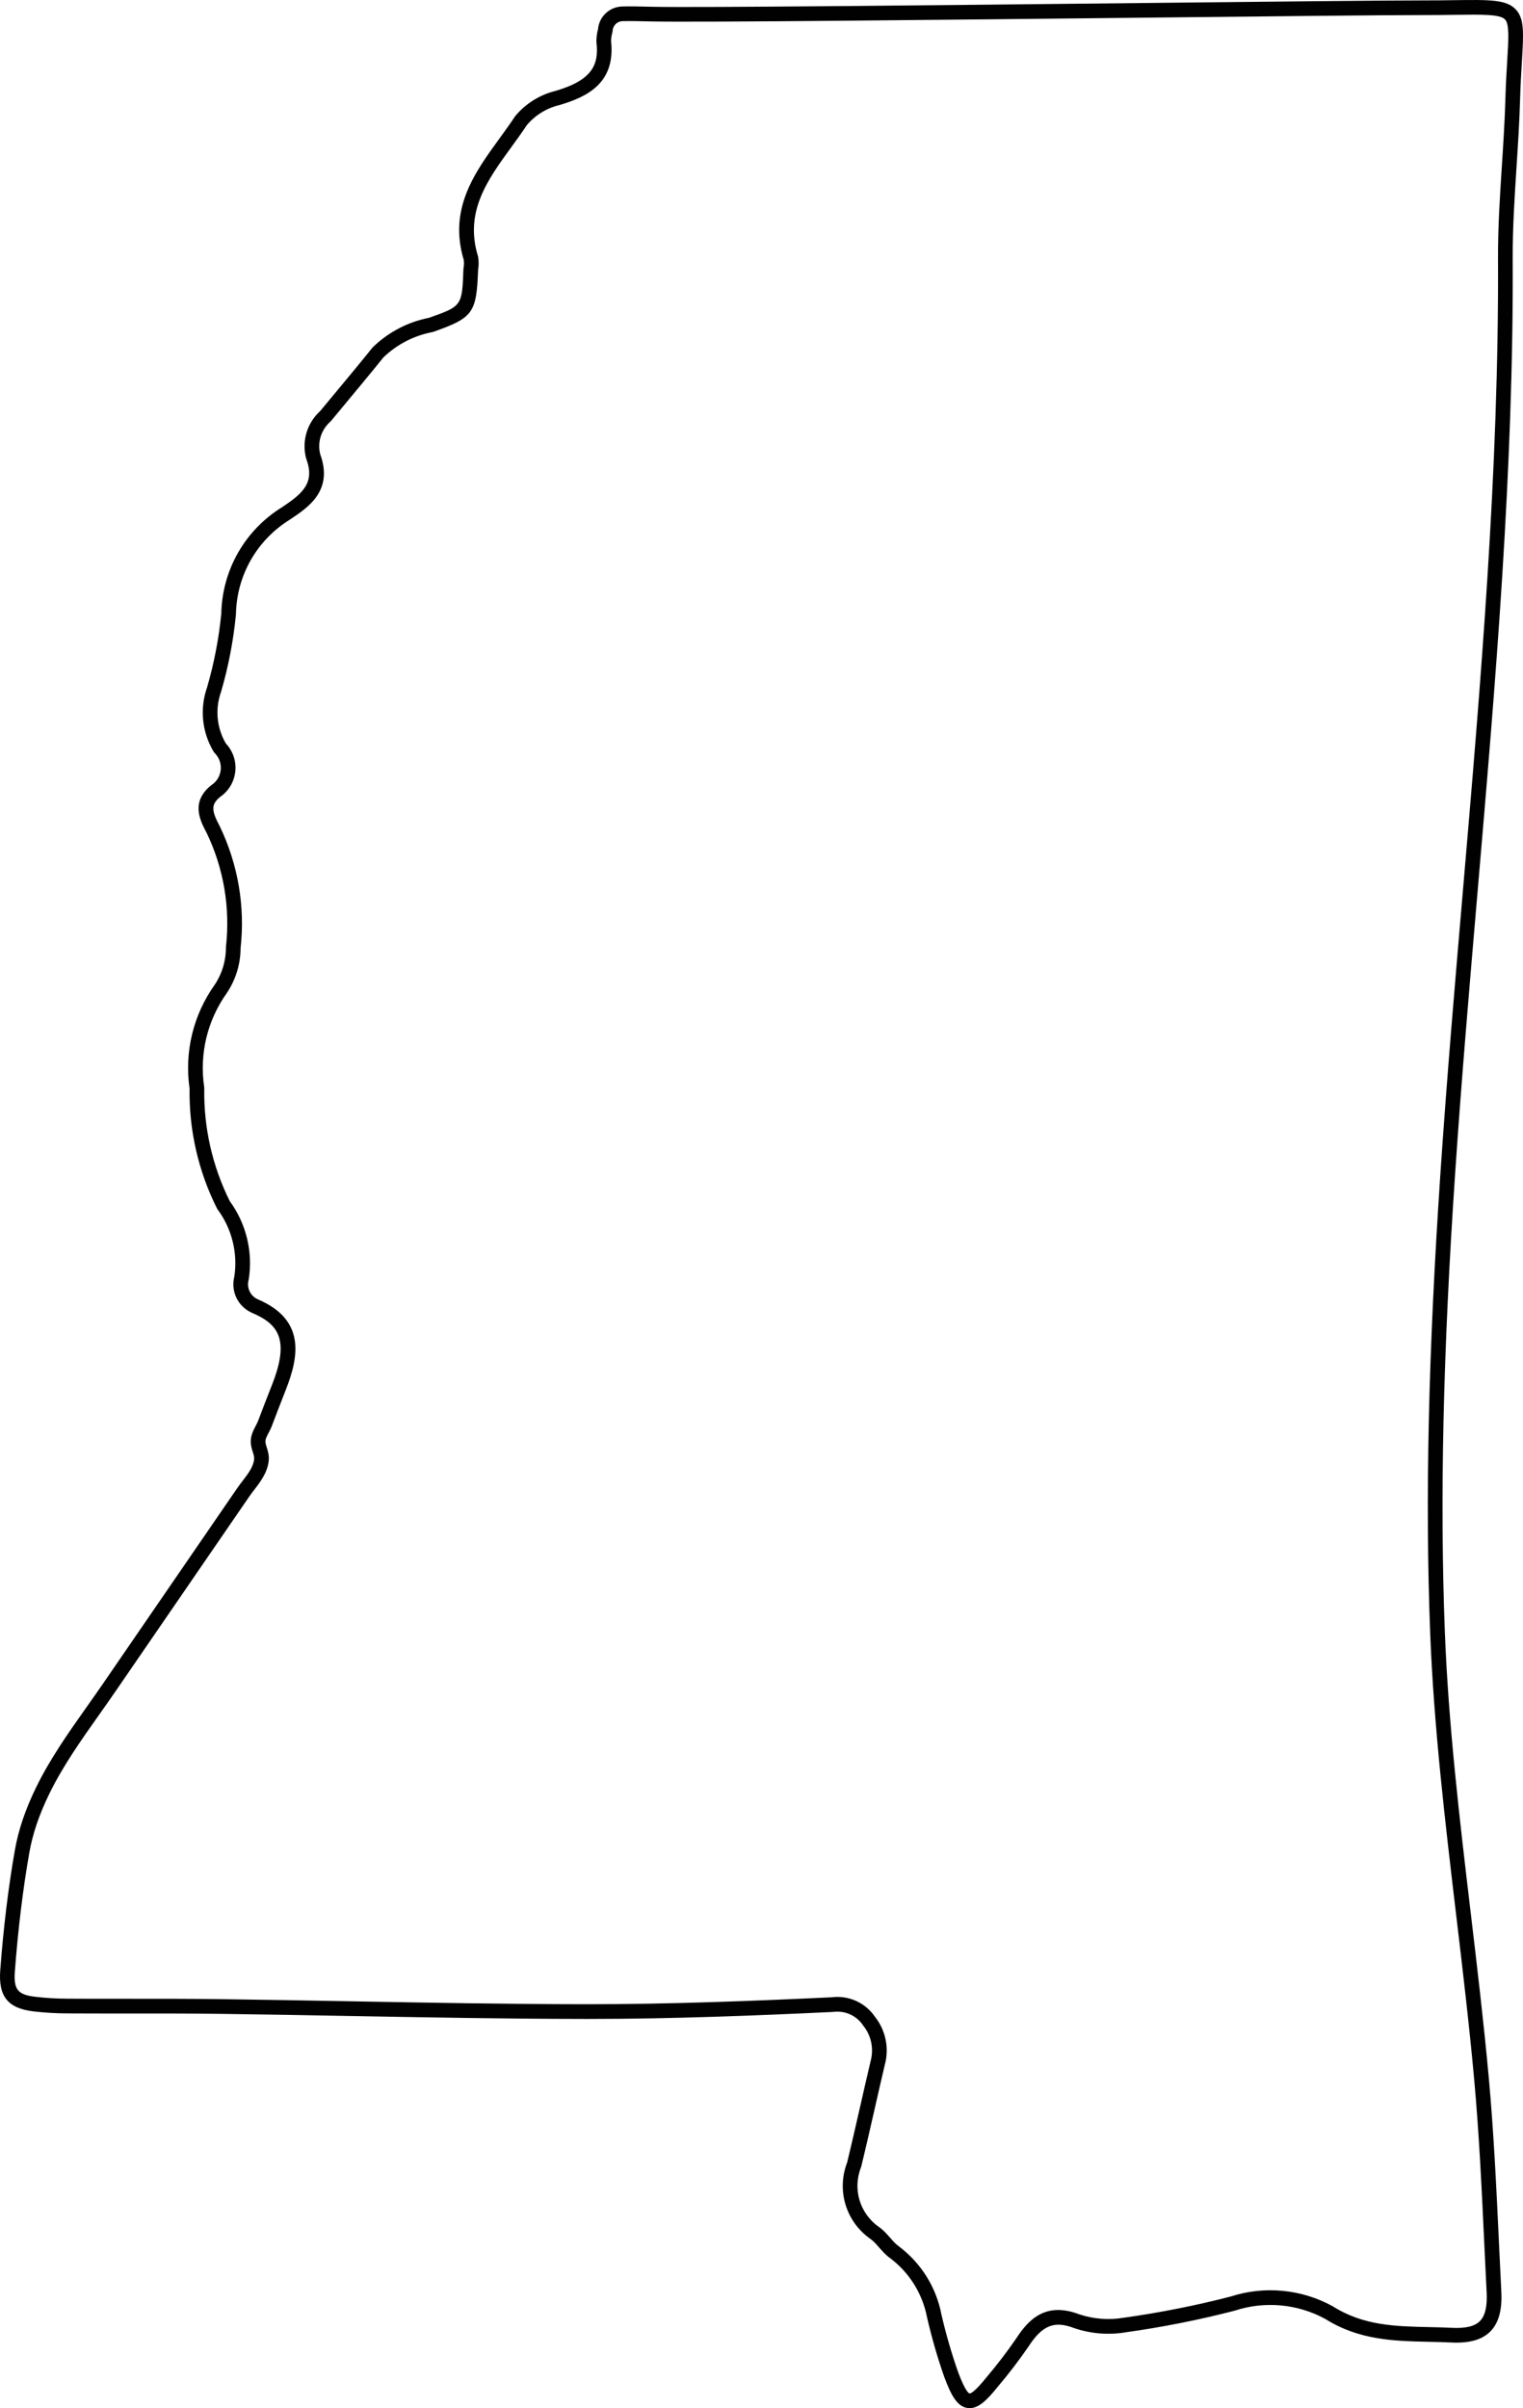 <?xml version="1.0" encoding="UTF-8"?><svg id="a" xmlns="http://www.w3.org/2000/svg" viewBox="0 0 518.576 819.608"><defs><style>.b{fill:#010101;}</style></defs><path class="b" d="M516.07,3.172c-3.189-3.343-8.746-3.273-20.923-3.113-3.246,.043-6.917,.091-11.172,.084-11.424-.014-49.693,.397-93.967,.875-67.867,.732-152.327,1.643-168.311,1.283l-1.485-.035c-2.601-.063-5.289-.128-7.96-.066-.05-.001-.1-.001-.15-.001-4.451,0-8.107,3.36-8.489,7.785-.359,1.347-.541,2.734-.542,4.129,0,.095,.005,.189,.016,.284,.849,7.454-1.197,12.826-13.993,16.56-5.318,1.3-10.166,4.338-13.654,8.559-.057,.069-.11,.141-.159,.215-1.614,2.445-3.412,4.919-5.151,7.312-8.584,11.812-17.458,24.023-12.217,41.459,.108,.926,.081,1.858-.083,2.775-.02,.115-.033,.231-.037,.348-.458,12.489-.459,12.553-11.723,16.54-7.208,1.42-13.805,4.867-19.087,9.977-.075,.072-.145,.148-.209,.229-4.287,5.325-8.738,10.678-13.043,15.854-1.575,1.894-3.15,3.788-4.721,5.685-4.478,4.066-6.311,10.205-4.786,16.07,.021,.081,.046,.16,.075,.238,3.011,8.142-1.323,11.786-8.207,16.369-12.675,7.817-20.425,21.36-20.745,36.244-.83,8.479-2.456,16.921-4.833,25.098-2.567,7.3-1.753,15.285,2.236,21.918,.105,.175,.231,.336,.375,.48,.329,.328,.626,.691,.884,1.079,1.042,1.565,1.411,3.443,1.041,5.286-.371,1.843-1.437,3.432-3.002,4.473-.064,.043-.126,.088-.187,.137-7.058,5.702-3.68,12.066-1.491,16.188,5.799,12.07,8.07,25.483,6.566,38.79-.01,.093-.016,.187-.016,.281-0,4.5-1.322,8.858-3.779,12.54-7.356,10.332-10.402,22.918-8.587,35.462-.224,14.072,3,28.149,9.328,40.722,.064,.129,.141,.252,.227,.368,4.851,6.524,6.913,14.863,5.667,22.895-1.254,5.052,1.28,10.204,6.08,12.295,8.908,3.808,12.869,9.038,6.75,24.506-1.713,4.331-3.354,8.624-4.732,12.252-.199,.524-.5,1.096-.817,1.702-.782,1.49-1.756,3.346-1.677,5.561,.045,1.265,.387,2.35,.689,3.307,.306,.97,.548,1.736,.459,2.516-.298,2.605-2.058,4.899-3.921,7.328-.632,.825-1.287,1.678-1.884,2.549-15.217,22.133-30.425,44.273-45.624,66.421-1.798,2.62-3.676,5.273-5.492,7.84-6.192,8.748-12.595,17.795-17.397,27.68-3.589,7.386-5.917,14.264-7.116,21.025-2.198,12.389-3.93,26.574-5.009,41.023-.665,8.894,2.578,12.95,11.197,14.002,3.81,.454,7.69,.689,11.526,.7,7.04,.039,14.08,.036,21.118,.033,10.264-.007,20.878-.01,31.309,.126,14.73,.19,29.71,.464,44.198,.728,26.092,.475,53.072,.967,79.619,.999,.423,.001,.847,.001,1.271,.001,28.995,0,58.267-1.198,83.142-2.375,.071-.003,.143-.01,.213-.02,4.03-.534,7.945,1.226,10.209,4.606,.038,.058,.078,.112,.121,.166,2.66,3.342,3.575,7.796,2.426,12-1.163,4.917-2.283,9.844-3.403,14.771-1.473,6.476-2.996,13.171-4.592,19.725-3.656,9.517-.385,20.203,7.985,26.034,1.017,.714,1.938,1.764,2.911,2.874,1.124,1.28,2.285,2.604,3.727,3.617,6.597,4.945,11.074,12.133,12.628,20.333,1.559,6.757,3.51,13.505,5.818,20.104,2.34,6.27,4.372,10.008,7.829,10.564,.283,.046,.563,.068,.842,.068,3.074-.001,5.909-2.741,9.579-7.312,3.678-4.333,7.176-8.907,10.437-13.65,4.703-7.258,8.783-8.895,15.601-6.265,.036,.014,.072,.027,.109,.039,5.646,1.885,11.729,2.35,17.513,1.351,12.396-1.728,24.827-4.194,36.949-7.332,.051-.013,.101-.027,.15-.044,10.168-3.319,21.375-2.277,30.756,2.863,11.556,7.253,23.565,7.513,35.182,7.765,2.527,.055,5.14,.111,7.691,.241,6.108,.305,10.457-.911,13.282-3.737,2.853-2.853,4.084-7.297,3.763-13.586-.287-5.621-.552-11.245-.815-16.869-.866-18.434-1.762-37.495-3.476-56.194-1.699-18.556-3.947-37.484-6.121-55.791-3.744-31.526-7.615-64.126-8.828-95.981-1.719-45.125-.609-94.492,3.492-155.363,2.169-32.182,4.974-64.89,7.687-96.521,6.036-70.376,12.277-143.148,11.938-215.089-.05-10.459,.639-21.073,1.304-31.338,.484-7.475,.985-15.205,1.206-22.887,.147-5.132,.411-9.515,.624-13.036,.583-9.687,.876-14.549-2.129-17.699Zm-2.862,17.398c-.215,3.556-.481,7.981-.631,13.192-.218,7.592-.716,15.276-1.197,22.707-.671,10.35-1.365,21.052-1.314,31.685,.338,71.715-5.894,144.373-11.92,214.638-2.715,31.654-5.522,64.385-7.693,96.613-4.113,61.049-5.226,110.584-3.5,155.888,1.22,32.057,5.104,64.758,8.859,96.382,2.17,18.273,4.414,37.168,6.107,55.658,1.703,18.588,2.596,37.593,3.459,55.972,.265,5.631,.529,11.261,.816,16.89,.245,4.796-.509,8-2.305,9.796-1.769,1.769-4.875,2.514-9.492,2.278-2.624-.134-5.274-.19-7.837-.246-11.461-.249-22.287-.483-32.689-7.037-.042-.026-.084-.051-.128-.075-10.576-5.819-23.222-7.022-34.706-3.293-11.915,3.08-24.131,5.503-36.391,7.213-5.034,.864-10.259,.473-15.108-1.136-11.438-4.393-17.307,1.696-21.503,8.174-3.128,4.548-6.522,8.986-10.135,13.244-4.338,5.402-5.552,5.526-5.771,5.49-.21-.034-1.391-.549-3.922-7.327-2.231-6.379-4.131-12.949-5.628-19.432-1.766-9.334-6.923-17.61-14.582-23.352-1.015-.714-1.934-1.761-2.906-2.87-1.126-1.283-2.29-2.609-3.805-3.673-6.518-4.542-9.041-12.877-6.134-20.271,.041-.105,.075-.213,.102-.322,1.62-6.644,3.16-13.413,4.648-19.96,1.117-4.913,2.234-9.826,3.372-14.645,1.538-5.619,.307-11.692-3.294-16.27-3.319-4.89-8.997-7.451-14.857-6.708-25.156,1.188-54.803,2.398-84.067,2.363-26.504-.032-53.463-.523-79.534-.998-14.493-.265-29.48-.537-44.224-.729-10.463-.136-21.093-.129-31.376-.126-7.029,.004-14.058,.006-21.094-.033-3.651-.011-7.338-.234-10.95-.664-5.87-.717-7.27-2.498-6.809-8.665,1.066-14.285,2.777-28.298,4.946-40.523,1.118-6.301,3.307-12.749,6.69-19.713,4.624-9.517,10.906-18.393,16.981-26.977,1.827-2.581,3.715-5.25,5.534-7.899,15.198-22.146,30.405-44.285,45.623-66.42,.523-.764,1.109-1.527,1.729-2.336,2.093-2.729,4.465-5.821,4.921-9.803,.21-1.836-.271-3.362-.658-4.588-.236-.748-.44-1.395-.46-1.98-.032-.89,.496-1.896,1.107-3.06,.373-.71,.758-1.444,1.064-2.25,1.373-3.611,3.005-7.884,4.708-12.188,4.503-11.383,6.903-23.96-9.418-30.937-2.552-1.112-3.894-3.874-3.19-6.568,.021-.079,.037-.158,.05-.239,1.481-9.314-.866-18.994-6.442-26.595-5.933-11.865-8.939-25.138-8.697-38.401,.002-.138-.006-.277-.027-.414-1.688-11.328,1.042-22.704,7.727-32.095,3.024-4.53,4.635-9.795,4.663-15.236,1.578-14.196-.857-28.501-7.088-41.467-2.738-5.16-3.117-7.347,.091-9.979,2.62-1.782,4.403-4.469,5.028-7.58,.634-3.153,.001-6.363-1.78-9.041-.38-.571-.81-1.11-1.28-1.607-3.104-5.32-3.705-11.681-1.642-17.497,.016-.045,.031-.091,.044-.137,2.483-8.526,4.178-17.333,5.038-26.174,.006-.064,.01-.129,.011-.194,.255-13.215,7.124-25.246,18.446-32.231,6.228-4.145,14.749-9.815,10.245-22.187-1.014-4.066,.298-8.307,3.44-11.091,.096-.085,.186-.178,.268-.277,1.608-1.942,3.22-3.881,4.833-5.82,4.284-5.151,8.713-10.477,12.994-15.792,4.61-4.417,10.357-7.386,16.631-8.59,.123-.023,.245-.057,.363-.098,13.497-4.777,14.678-6.364,15.221-20.966,.237-1.435,.257-2.893,.059-4.337-.018-.133-.047-.264-.086-.392-4.643-15.161,3.159-25.897,11.418-37.263,1.744-2.4,3.547-4.881,5.202-7.381,2.811-3.356,6.694-5.769,10.949-6.799,.037-.009,.073-.019,.11-.029,9.595-2.79,19.185-7.562,17.636-21.791,.012-.978,.154-1.949,.421-2.889,.051-.18,.083-.365,.092-.552,.102-1.92,1.687-3.395,3.61-3.342,.041,.001,.081,.002,.119,0,2.57-.062,5.217,.003,7.777,.065l1.493,.035c16.071,.364,100.575-.549,168.477-1.282,44.256-.478,82.437-.893,93.907-.875,4.275,.01,7.98-.042,11.243-.085,9.694-.125,15.554-.203,17.24,1.564,1.5,1.573,1.203,6.496,.755,13.947Z"/></svg>